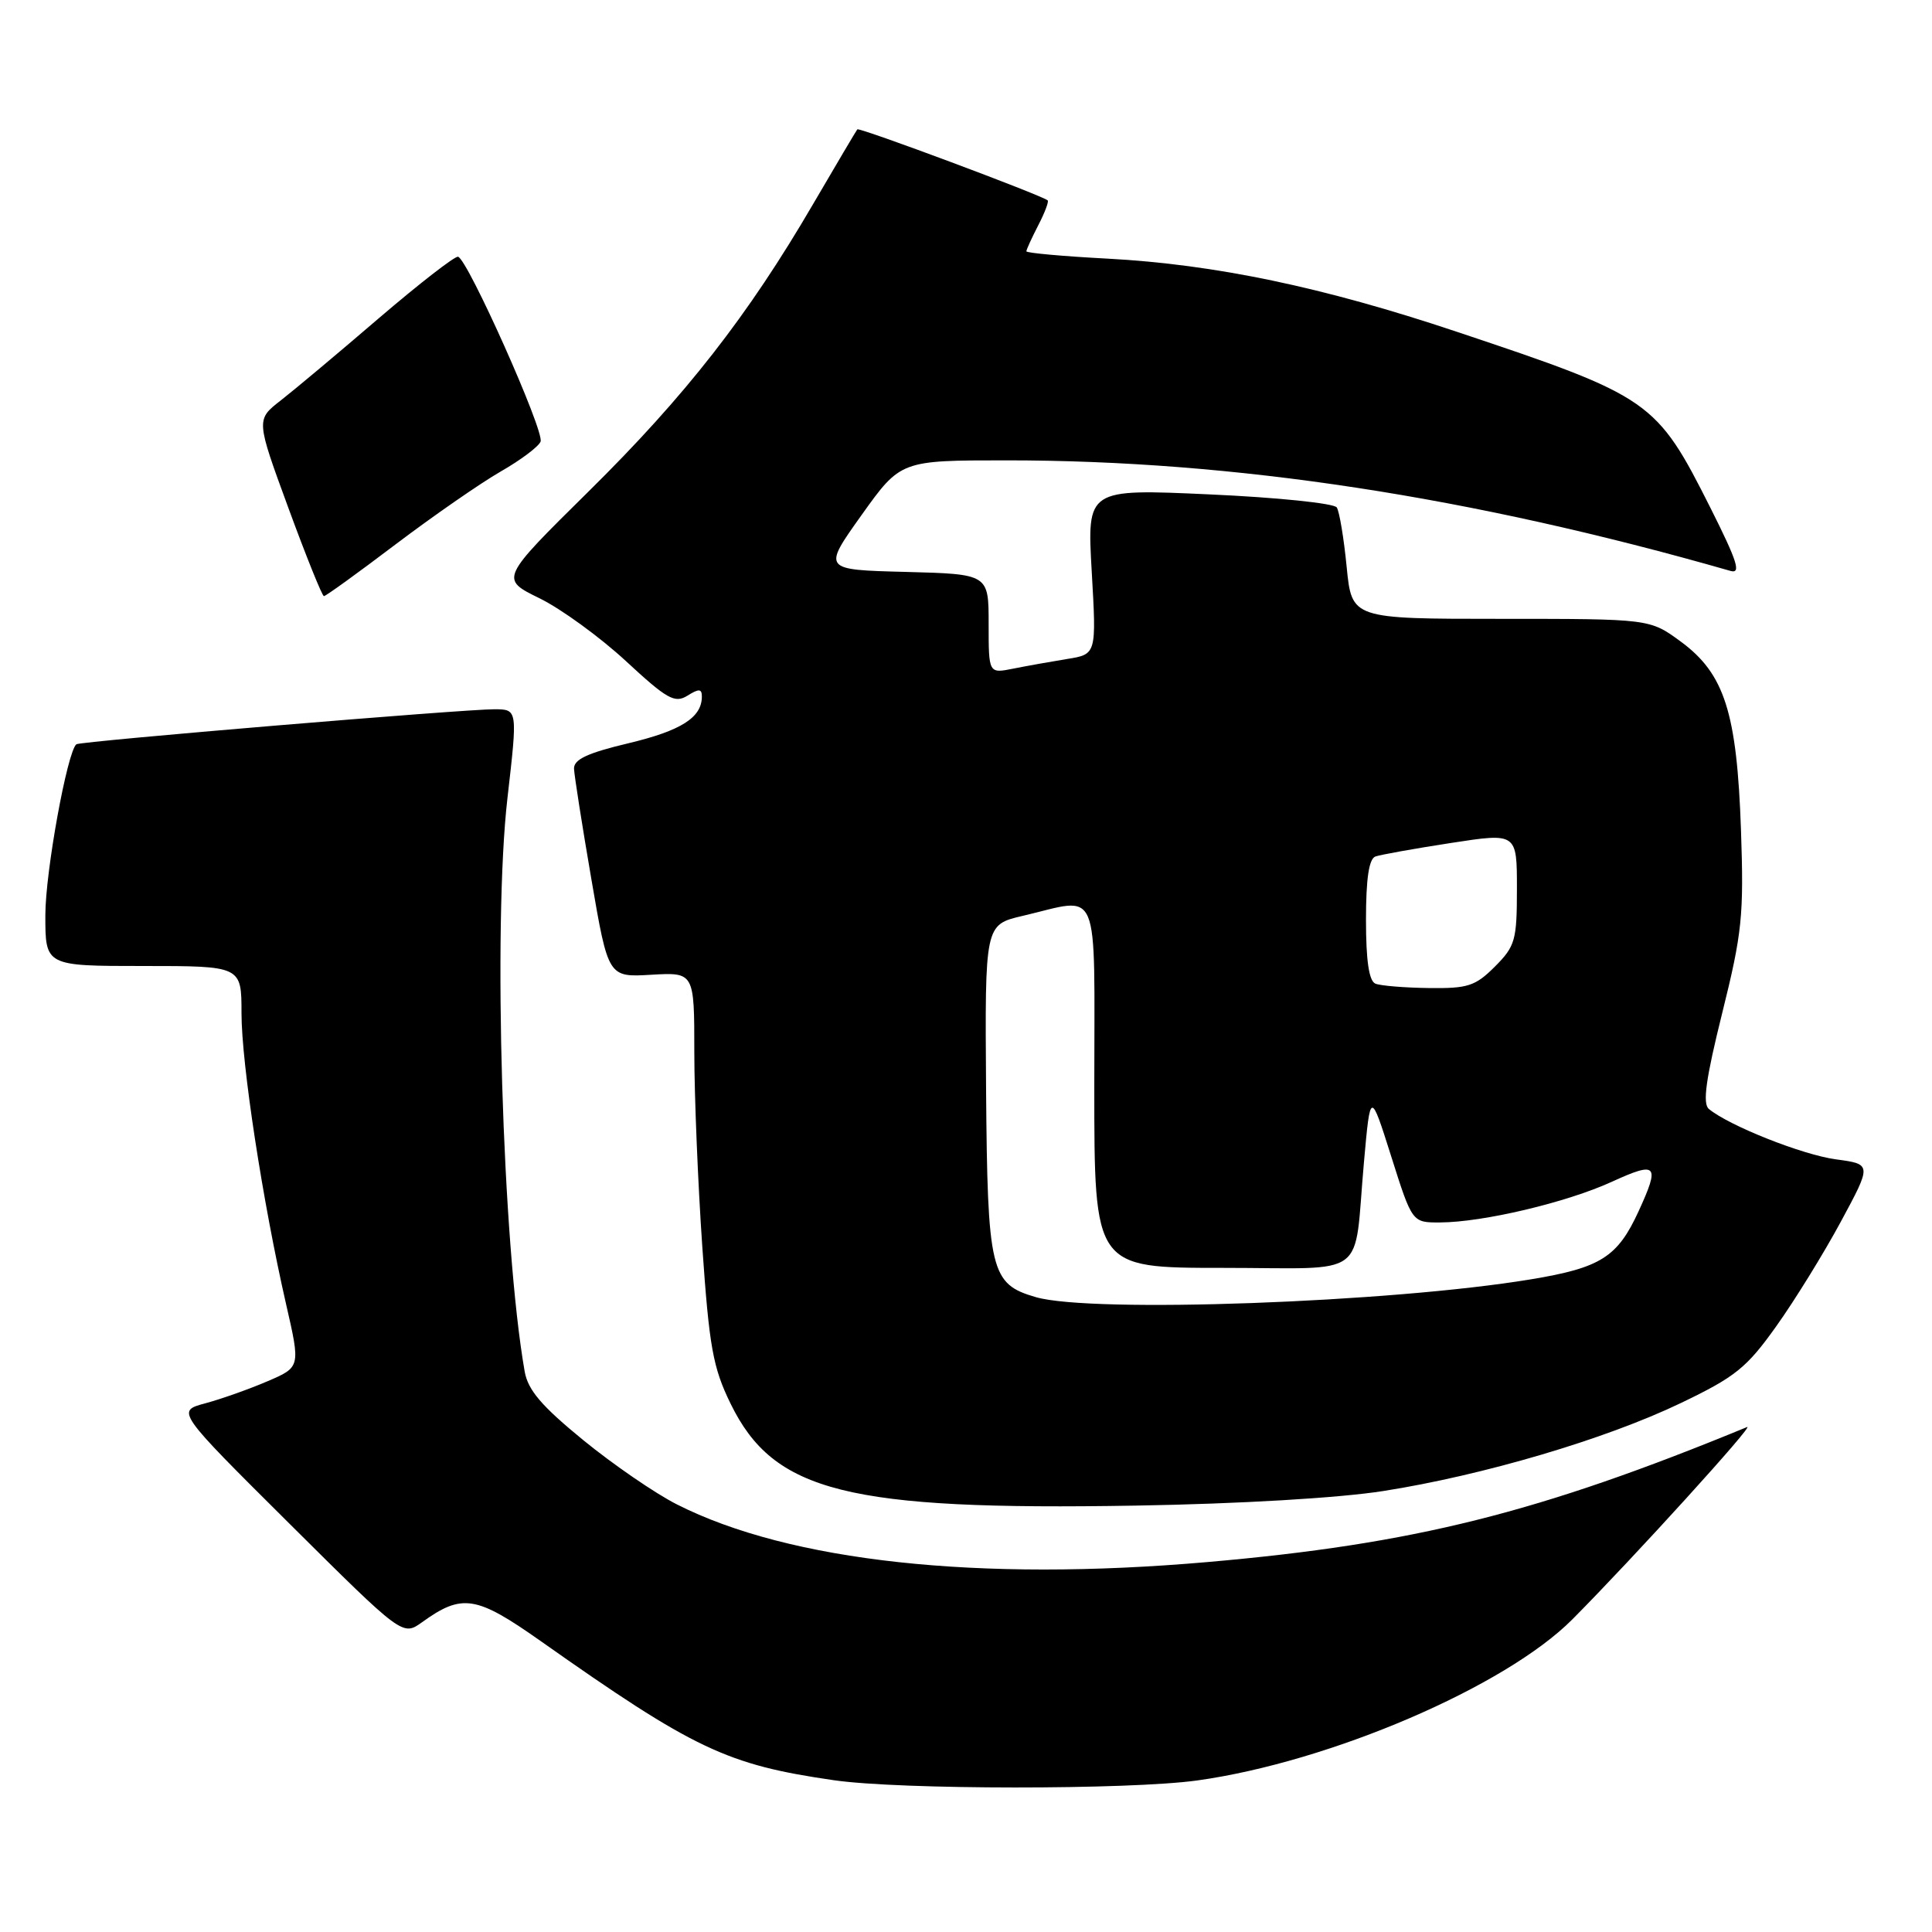 <?xml version="1.0" encoding="UTF-8" standalone="no"?>
<!DOCTYPE svg PUBLIC "-//W3C//DTD SVG 1.1//EN" "http://www.w3.org/Graphics/SVG/1.1/DTD/svg11.dtd" >
<svg xmlns="http://www.w3.org/2000/svg" xmlns:xlink="http://www.w3.org/1999/xlink" version="1.1" viewBox="0 0 256 256">
 <g >
 <path fill="currentColor"
d=" M 158.64 235.92 C 176.25 233.47 199.50 223.48 208.36 214.56 C 216.48 206.39 232.60 188.63 231.50 189.09 C 203.85 200.47 187.38 204.59 160.00 206.98 C 129.64 209.63 104.63 206.91 89.69 199.34 C 86.84 197.90 81.26 194.07 77.29 190.83 C 71.75 186.30 69.95 184.19 69.52 181.72 C 66.56 164.81 65.30 122.61 67.24 105.75 C 68.59 94.00 68.59 94.00 65.54 93.98 C 61.57 93.96 10.61 98.22 10.12 98.62 C 8.91 99.59 6.01 115.54 6.01 121.25 C 6.00 128.00 6.00 128.00 19.00 128.00 C 32.00 128.00 32.00 128.00 32.00 134.25 C 32.00 140.94 34.80 159.22 37.91 172.82 C 39.82 181.15 39.82 181.15 35.43 183.03 C 33.01 184.07 29.31 185.38 27.19 185.95 C 23.35 186.98 23.35 186.98 38.35 201.89 C 53.35 216.80 53.35 216.80 55.93 214.95 C 61.23 211.13 63.09 211.42 71.60 217.42 C 91.99 231.80 96.31 233.84 110.50 235.89 C 119.27 237.16 149.61 237.17 158.64 235.92 Z  M 183.28 197.57 C 196.50 195.50 212.75 190.70 222.70 185.92 C 229.94 182.45 231.44 181.25 235.36 175.74 C 237.81 172.31 241.66 166.07 243.92 161.88 C 248.03 154.26 248.03 154.26 243.27 153.62 C 238.85 153.03 229.10 149.16 226.43 146.94 C 225.58 146.23 226.03 142.96 228.20 134.24 C 230.84 123.62 231.08 121.31 230.69 110.00 C 230.15 94.42 228.51 89.28 222.72 85.02 C 218.61 82.00 218.61 82.00 198.86 82.00 C 179.12 82.00 179.12 82.00 178.44 75.12 C 178.07 71.33 177.48 67.79 177.13 67.24 C 176.78 66.69 169.20 65.91 160.27 65.51 C 144.03 64.77 144.03 64.77 144.66 75.74 C 145.29 86.70 145.29 86.70 141.39 87.32 C 139.25 87.67 136.04 88.24 134.25 88.60 C 131.00 89.25 131.00 89.25 131.00 82.66 C 131.00 76.07 131.00 76.07 119.99 75.78 C 108.99 75.50 108.99 75.50 114.16 68.25 C 119.34 61.00 119.34 61.00 133.42 61.00 C 163.53 61.00 194.89 65.79 229.30 75.65 C 230.74 76.06 230.20 74.38 226.66 67.33 C 219.47 53.05 218.79 52.57 193.00 43.95 C 175.31 38.03 160.96 35.03 146.75 34.27 C 140.84 33.96 136.00 33.52 136.00 33.30 C 136.00 33.08 136.71 31.53 137.57 29.86 C 138.44 28.18 139.00 26.70 138.82 26.55 C 137.91 25.82 113.84 16.84 113.60 17.14 C 113.44 17.34 110.81 21.79 107.74 27.04 C 99.10 41.86 90.80 52.48 78.01 65.10 C 66.25 76.71 66.25 76.71 71.48 79.27 C 74.36 80.68 79.51 84.43 82.94 87.60 C 88.39 92.65 89.41 93.22 91.09 92.18 C 92.61 91.23 93.00 91.25 93.00 92.30 C 93.00 95.08 90.25 96.82 83.25 98.49 C 77.83 99.78 76.02 100.63 76.06 101.86 C 76.10 102.76 77.13 109.35 78.36 116.50 C 80.59 129.50 80.59 129.50 86.29 129.16 C 92.00 128.83 92.00 128.83 92.00 139.39 C 92.00 145.20 92.48 156.83 93.06 165.23 C 93.98 178.50 94.47 181.22 96.81 186.00 C 102.53 197.71 112.24 200.15 150.50 199.50 C 164.26 199.27 177.43 198.49 183.28 197.57 Z  M 52.42 72.13 C 57.42 68.35 63.68 64.01 66.34 62.48 C 69.00 60.96 71.38 59.17 71.63 58.51 C 72.16 57.14 61.93 34.25 60.69 34.02 C 60.25 33.93 55.52 37.61 50.18 42.18 C 44.85 46.76 39.01 51.65 37.20 53.06 C 33.92 55.61 33.92 55.61 38.21 67.30 C 40.57 73.73 42.69 78.99 42.92 78.99 C 43.16 79.00 47.43 75.91 52.42 72.13 Z  M 137.26 171.88 C 131.24 170.14 130.85 168.51 130.66 144.31 C 130.50 122.53 130.50 122.53 135.50 121.36 C 145.95 118.92 145.00 116.66 145.00 144.00 C 145.00 168.00 145.00 168.00 161.98 168.00 C 181.64 168.00 179.32 169.73 180.73 154.00 C 181.58 144.50 181.58 144.50 184.35 153.25 C 187.12 162.00 187.12 162.00 190.81 161.98 C 196.51 161.96 207.60 159.33 213.58 156.59 C 219.59 153.84 219.98 154.28 217.12 160.50 C 214.33 166.58 212.10 167.99 202.84 169.52 C 184.24 172.60 144.68 174.03 137.26 171.88 Z  M 182.25 130.34 C 181.40 129.99 181.00 127.31 181.00 121.89 C 181.00 116.43 181.39 113.80 182.25 113.49 C 182.94 113.25 187.44 112.44 192.25 111.70 C 201.00 110.35 201.00 110.35 201.00 117.75 C 201.00 124.60 200.78 125.37 198.08 128.08 C 195.49 130.67 194.49 130.99 189.33 130.92 C 186.12 130.88 182.94 130.62 182.25 130.34 Z "/>
</g>
</svg>